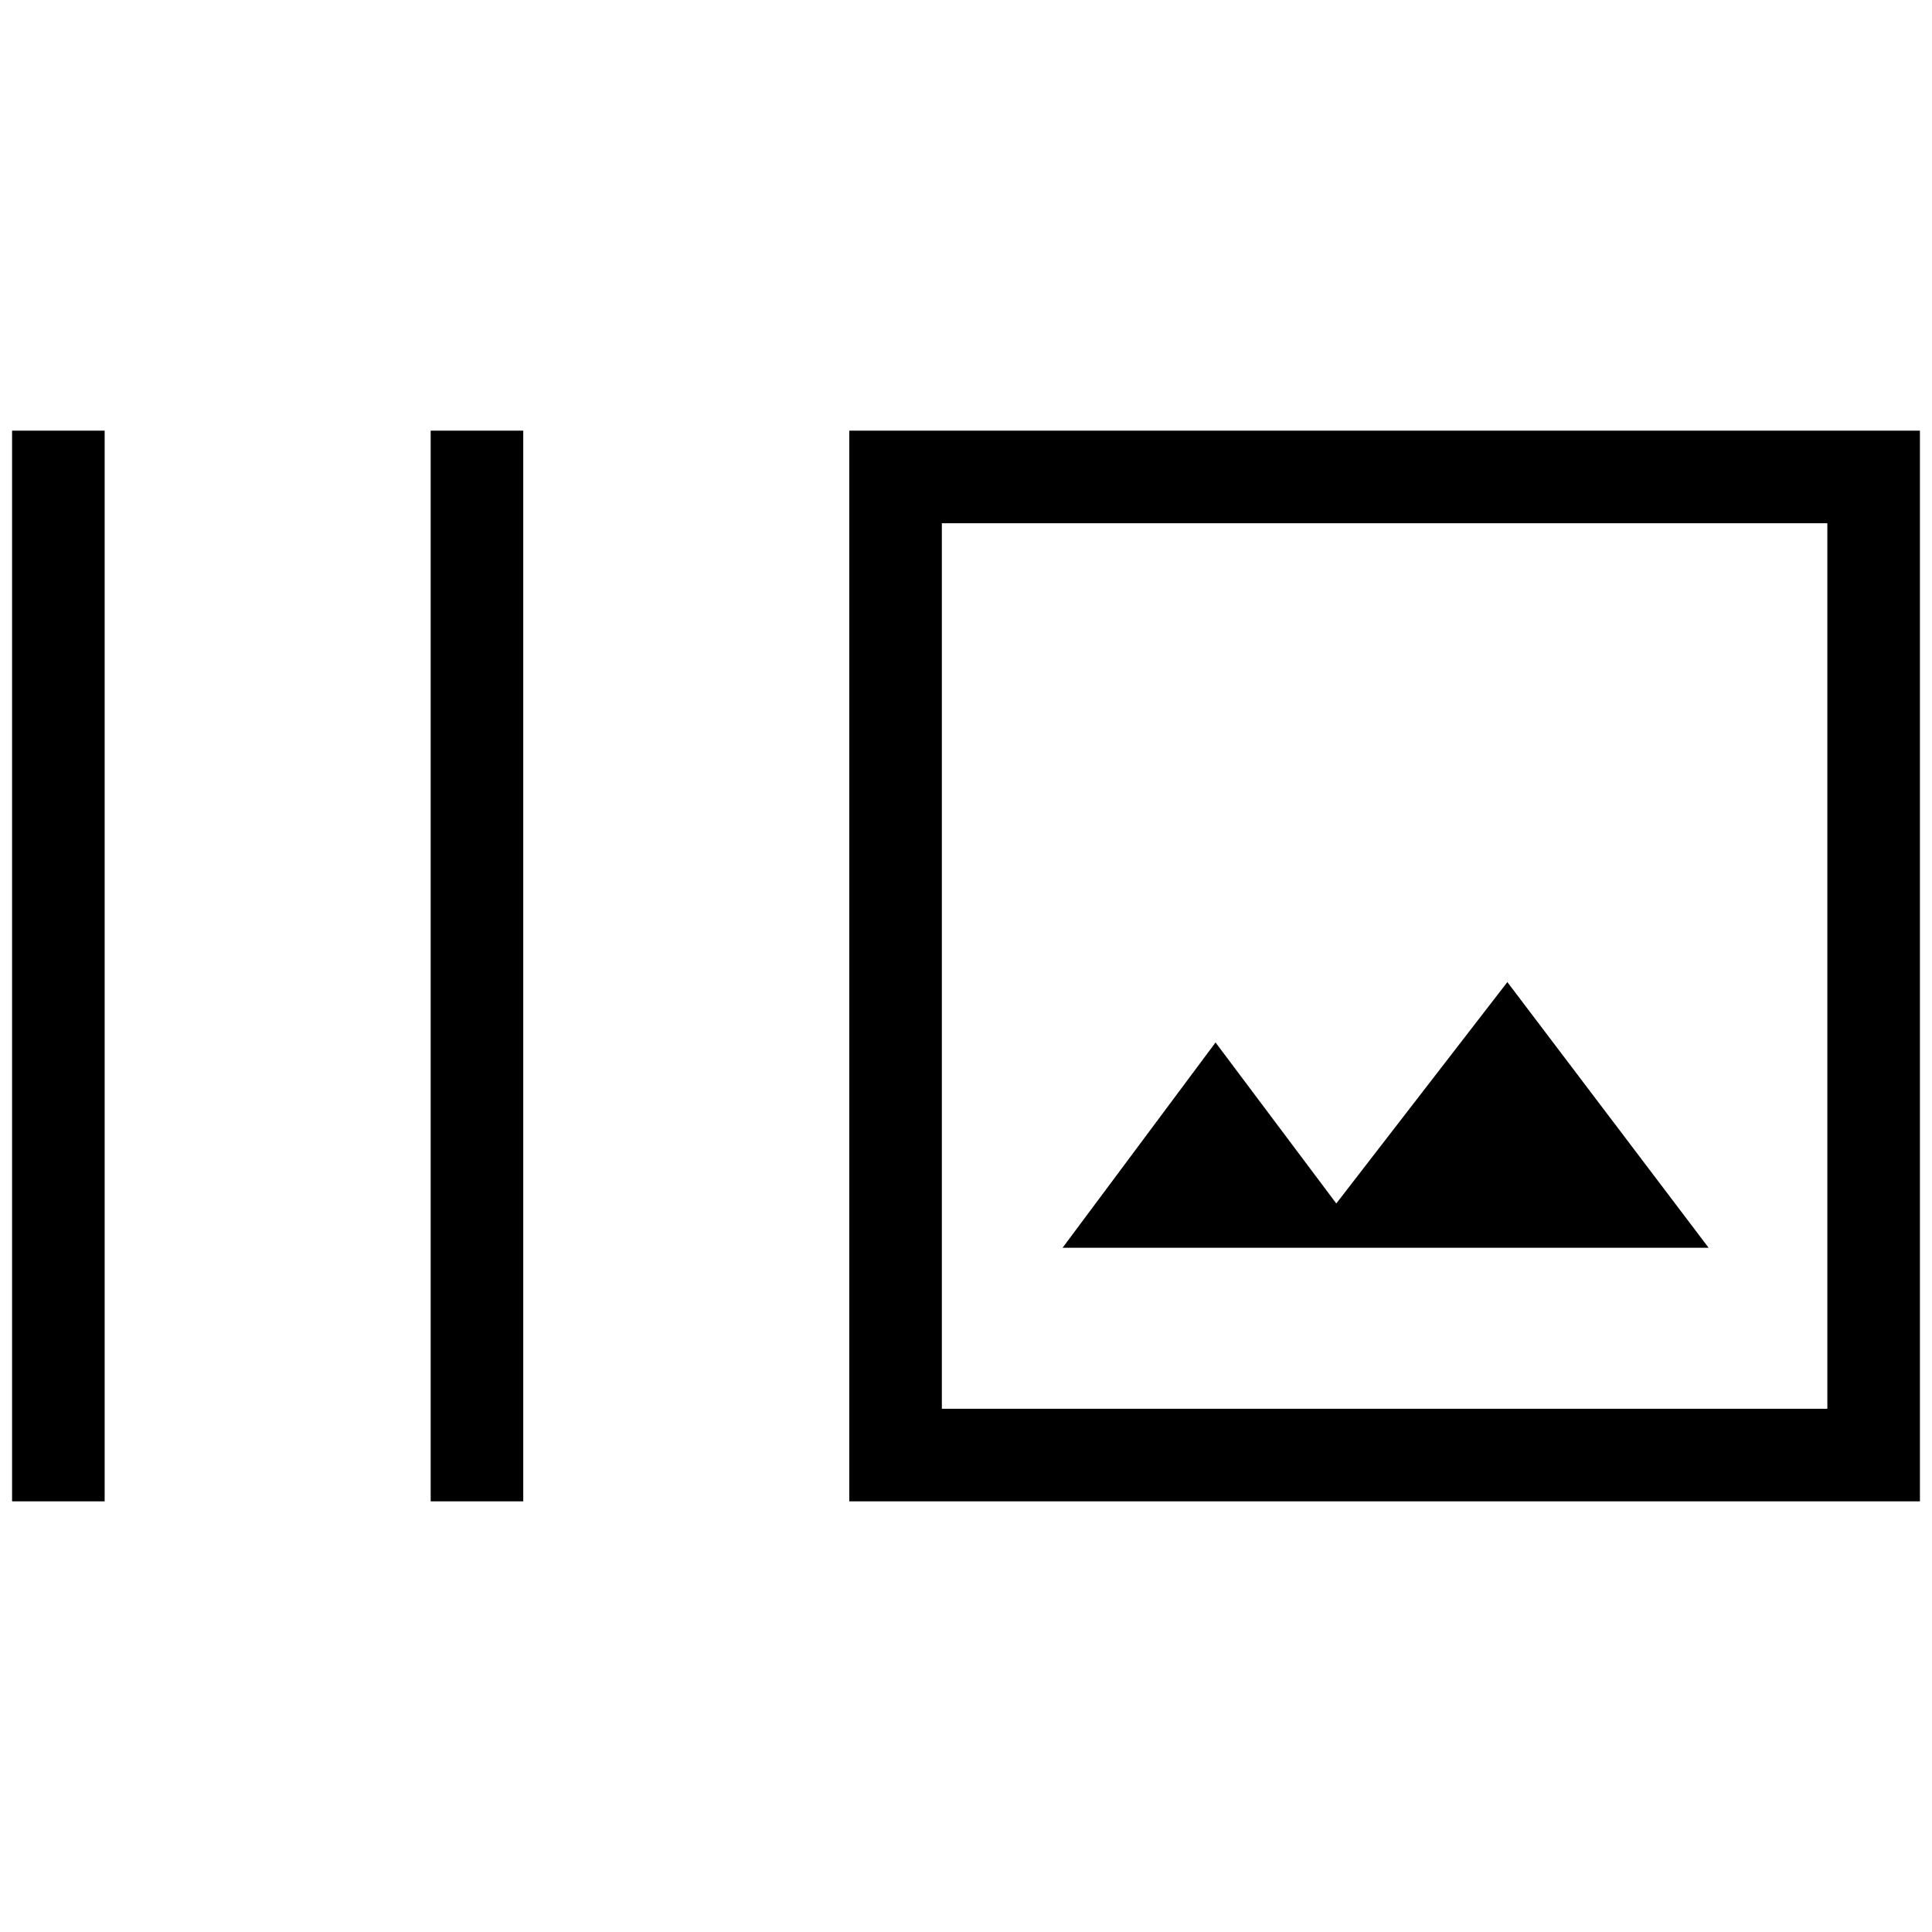 <svg xmlns="http://www.w3.org/2000/svg" height="20" viewBox="0 -960 960 960" width="20"><path d="M6-214v-532h46v532H6Zm208 0v-532h46v532h-46Zm208 0v-532h532v532H422Zm46-46h440v-440H468v440Zm60-80h321L749-472l-85 110-60-80-76 102Zm-60 80v-440 440Z"/></svg>